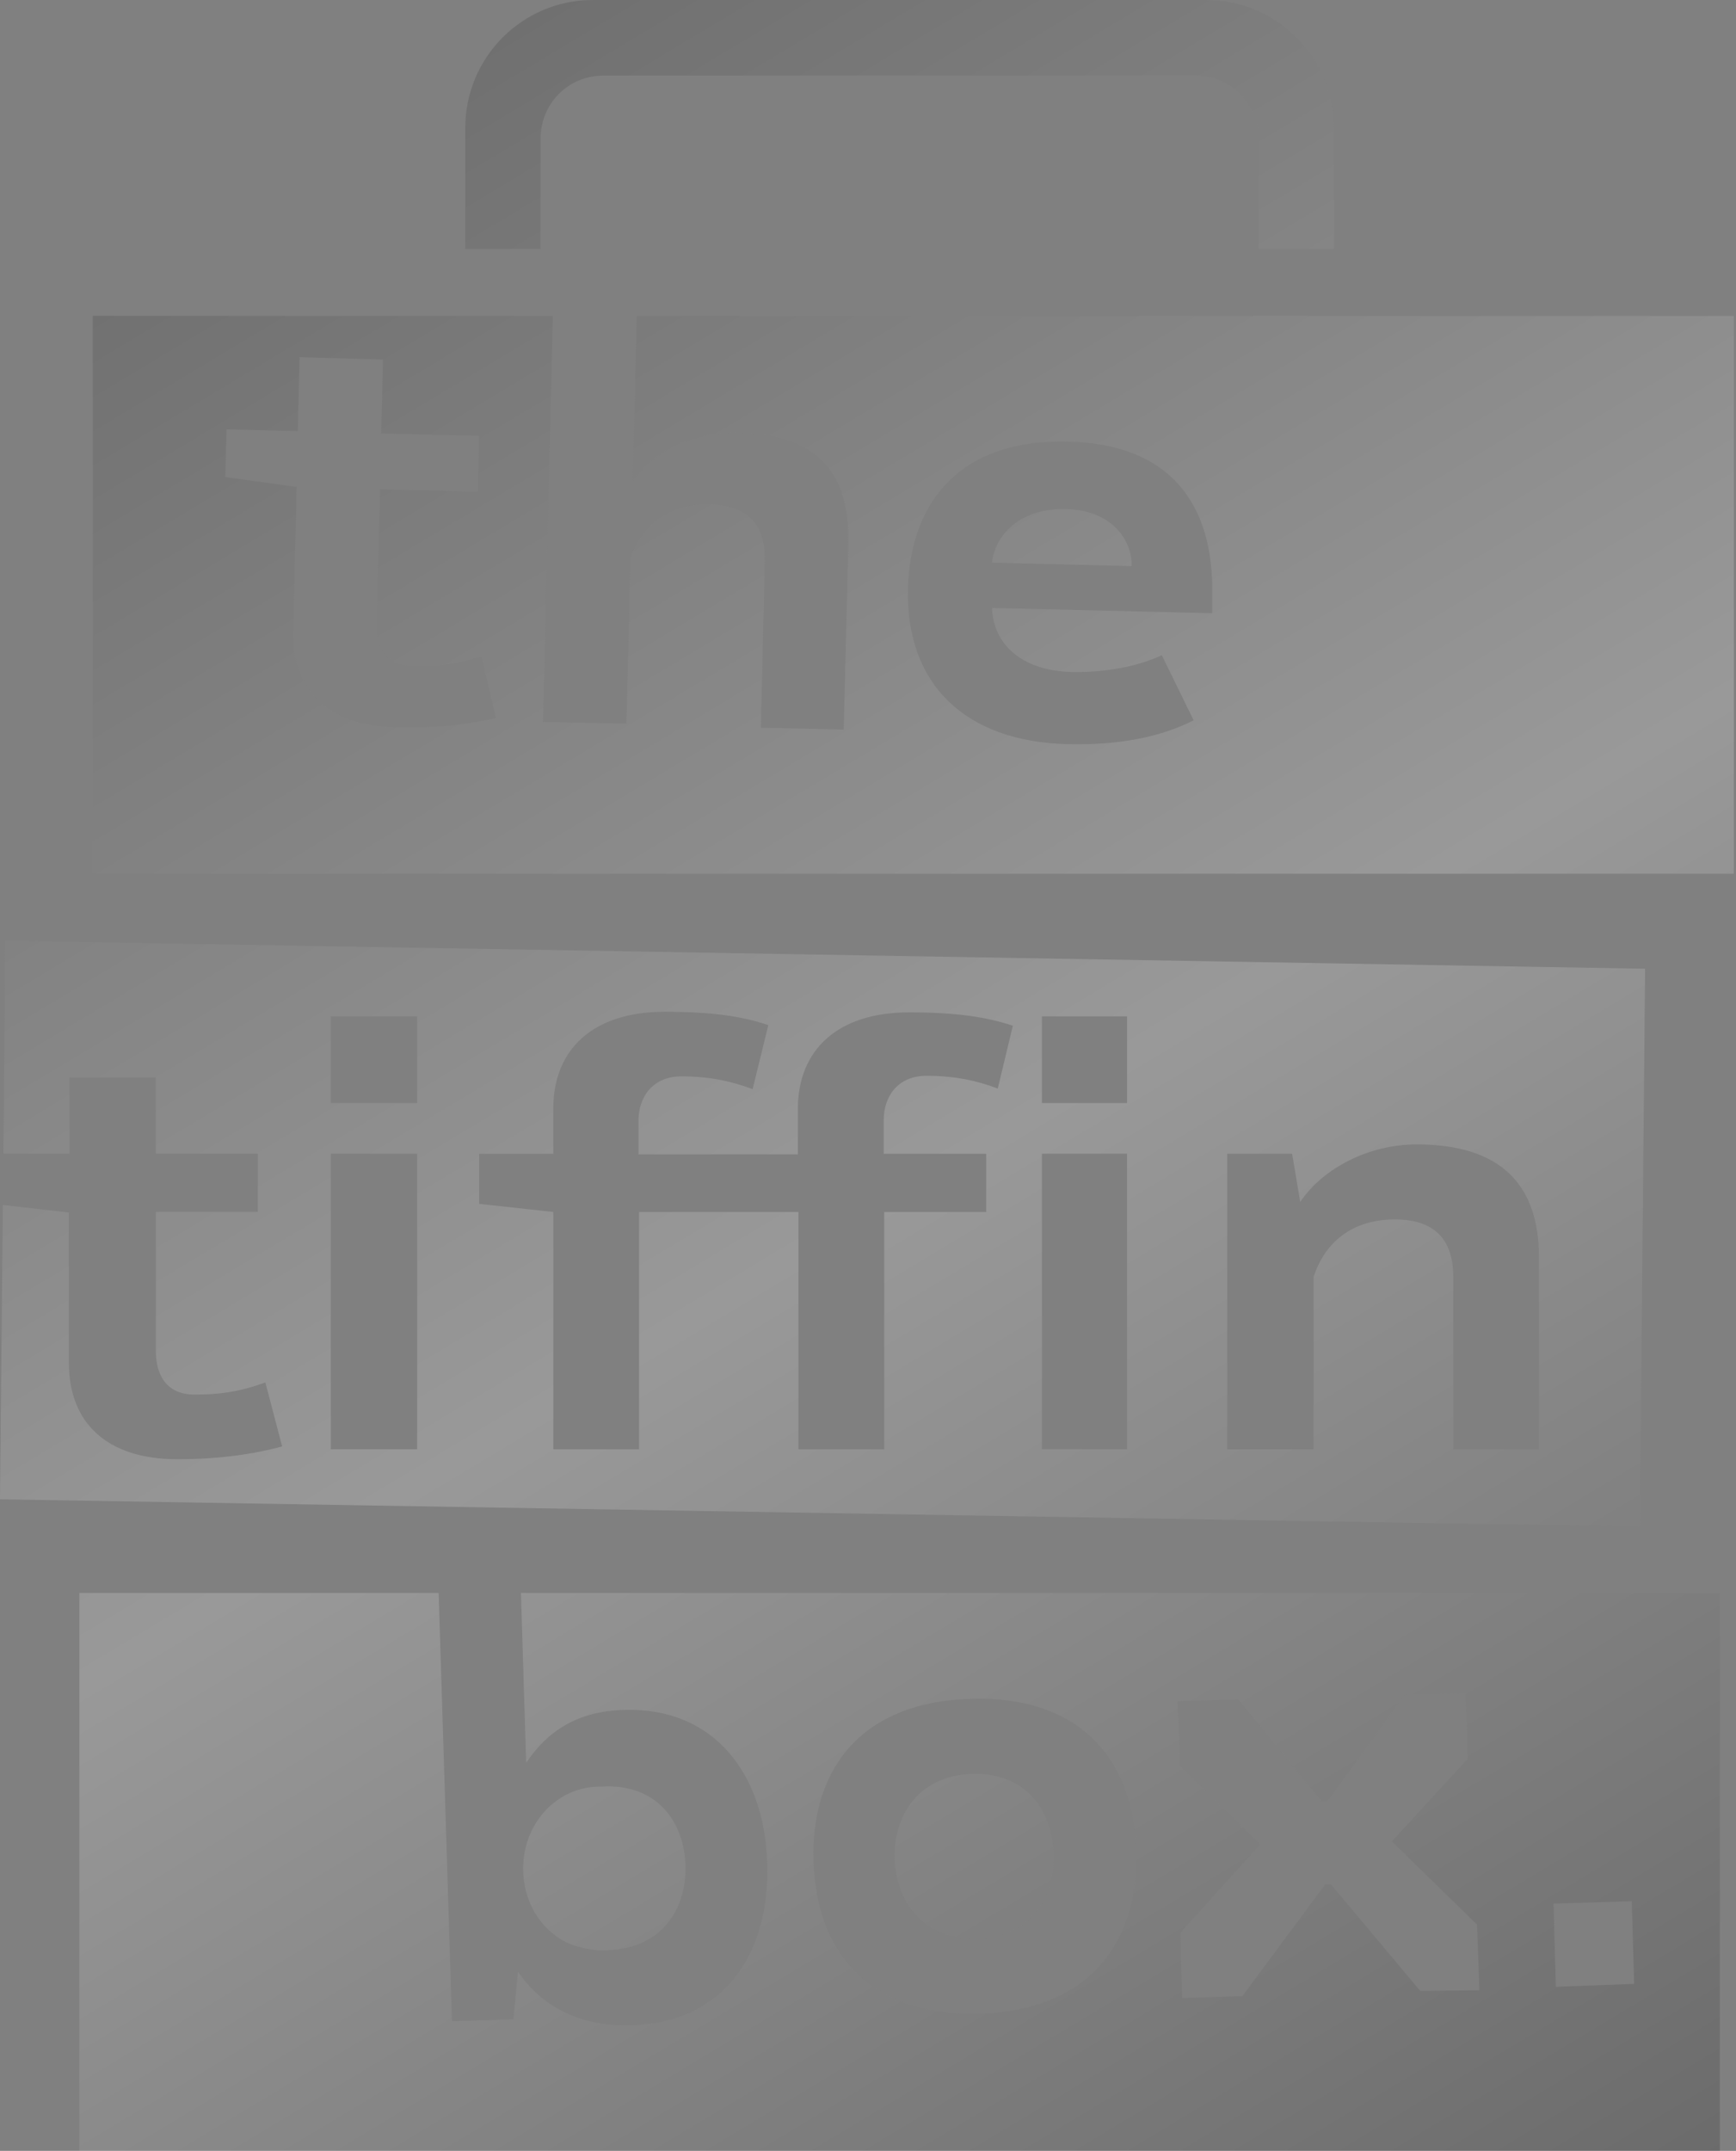 <svg width="621" height="769" viewBox="0 0 621 769" fill="none" xmlns="http://www.w3.org/2000/svg">
<rect x="0" y="0" width="621" height="769" fill="#808080" stroke="none"/>
<path fill-rule="evenodd" clip-rule="evenodd" d="M450.219 89.029H477.134V45.756C477.134 20.594 456.823 0 431.539 0H212.033C186.96 0 166.438 20.383 166.438 45.756V89.029H193.38V49.505C193.38 37.016 203.325 27.036 215.769 27.036H427.829C440.274 27.036 450.219 37.016 450.219 49.505V89.029ZM381.181 182.018C364.606 181.596 355.897 191.576 354.845 201.16L404.808 202.401C405.018 192.632 397.125 182.23 381.181 182.018ZM227.793 112.949L226.346 172.012C234.213 160.791 248.525 154.322 264.496 154.745C293.305 155.378 304.092 169.926 303.461 194.692L301.803 260.83L272.152 260.196L273.599 200.711C273.809 188.857 268.837 180.751 253.919 180.329C239.422 179.906 229.451 187.827 225.53 199.471L224.083 258.744L194.248 258.111L197.773 112.923H33.177V312.394H620.209V112.949H227.793ZM141.364 260.012C116.896 259.378 104.477 246.282 104.872 226.111L106.109 174.098L80.614 170.56L81.035 153.504L106.53 154.137L107.161 127.708L136.997 128.553L136.365 154.982L171.384 155.827L170.963 175.787L135.944 174.943L134.708 222.784C134.497 231.101 138.023 237.965 147.758 238.177C157.282 238.388 164.543 237.147 172.226 234.639L177.409 256.685C167.885 258.982 156.072 260.434 141.338 260.012H141.364ZM354.871 217.371L433.617 219.245V213.226C434.433 180.144 418.489 158.731 382.207 157.887C345.531 156.83 325.64 177.424 324.798 210.507C323.957 244.645 345.32 265.213 381.997 266.058C400.256 266.48 415.174 263.549 426.987 257.53L415.595 234.243C406.886 238.388 395.073 240.474 383.47 240.262C365.658 239.84 355.292 230.467 354.871 217.371ZM1.868 336.342L1.237 412.487H24.863V385.239H55.751V412.487H92.243V433.292H55.751V483.008C55.751 491.536 59.487 498.612 69.643 498.612C79.799 498.612 87.06 497.159 94.927 494.255L100.926 517.146C90.981 519.839 78.746 521.714 63.407 521.714C37.913 521.714 24.653 508.407 24.653 487.391V433.503L1.026 430.81L0 536.05L586.611 545.819L588.479 346.348L1.868 336.342ZM149.231 518.149H118.343V412.487H149.231V518.149ZM149.231 394.374H118.343V363.378H149.231V394.374ZM331.455 384.632C341.39 384.632 349.251 386.292 356.926 389.19L362.317 366.731C353.003 363.615 342.216 361.952 325.22 361.952C299.515 361.952 285.412 375.47 285.412 396.487V412.724H228.398V400.658C228.398 392.553 233.16 384.843 243.737 384.843C253.682 384.843 261.549 386.506 269.232 389.411L274.836 366.52C265.732 363.404 254.945 361.741 237.738 361.741C212.033 361.741 197.931 375.259 197.931 396.275V412.513H171.411V430.414L197.931 433.318V518.176H228.609V433.318H285.623V518.176H316.3V433.318H352.793V412.513H316.116V400.447C316.116 392.341 320.878 384.632 331.455 384.632ZM403.177 518.149H372.709V412.487H403.177V518.149ZM403.177 394.374H372.709V363.378H403.177V394.374ZM550.513 518.149H519.862V456.579C519.862 444.302 514.258 435.985 498.919 435.985C483.58 435.985 473.846 444.302 469.899 456.579V518.149H439.011V412.487H462.216L465.111 429.754C473.188 417.688 489.579 409.16 506.786 409.16C537.253 409.16 550.513 423.919 550.513 449.503V518.149ZM349.477 693.093C368.131 692.486 377.471 679.153 376.84 662.73C376.419 646.519 366.263 633.608 347.609 634.242C329.166 634.849 319.615 648.367 320.036 664.605C320.668 680.816 331.034 693.727 349.477 693.093ZM186.355 569.529L188.223 630.281C195.695 619.06 206.456 611.773 223.241 611.35C255.577 610.321 273.599 634.453 274.441 666.268C275.467 697.687 259.734 723.06 225.925 724.089C207.482 724.723 193.59 717.225 185.302 704.947L183.645 722.003L161.676 722.637L156.914 569.529H28.389V769H615.21V569.529H186.355ZM350.504 719.918C312.985 721.159 292.042 699.957 291.016 665.423C289.99 630.888 309.67 608.42 347.188 607.39C384.707 606.149 405.439 627.35 406.465 661.885C407.307 696.419 387.811 718.888 350.504 719.918ZM508.049 711.812L476.134 673.74H474.056L444.404 713.687L422.856 714.32L422.225 691.033L450.824 659.403L422.225 631.522L421.199 608.235L442.957 607.601L472.793 644.01H474.872L502.445 605.938L524.203 605.304L525.045 628.802L497.893 658.347L528.36 688.103L529.202 711.601L508.049 711.812ZM556.565 710.333L555.723 680.604L583.717 679.759L584.559 709.304L556.565 710.333ZM245.21 666.875C245.631 683.297 236.081 696.63 217.427 697.238H213.48C212.49 697.146 211.505 697.015 210.538 696.847C209.983 696.763 209.434 696.655 208.893 696.521C208.197 696.366 207.514 696.191 206.85 695.997C206.535 695.891 206.173 695.785 205.811 695.68L205.806 695.678C205.446 695.573 205.086 695.468 204.772 695.363C204.514 695.277 204.261 695.155 203.994 695.028C203.607 694.842 203.192 694.643 202.693 694.518C193.169 689.739 187.144 679.759 187.144 668.089C187.144 651.852 199.168 638.756 214.717 638.756H215.559C234.213 637.726 244.579 650.4 245.21 666.848V666.875Z" fill="url(#paint0_linear_1321_2801)" fill-opacity="0.2"/>
<defs>
<linearGradient id="paint0_linear_1321_2801" x1="139.243" y1="-66.971" x2="652.279" y2="788.24" gradientUnits="userSpaceOnUse">
<stop stop-color="#080808"/>
<stop offset="0.519" stop-color="white"/>
<stop offset="1" stop-color="#080808"/>
</linearGradient>
</defs>
</svg>
